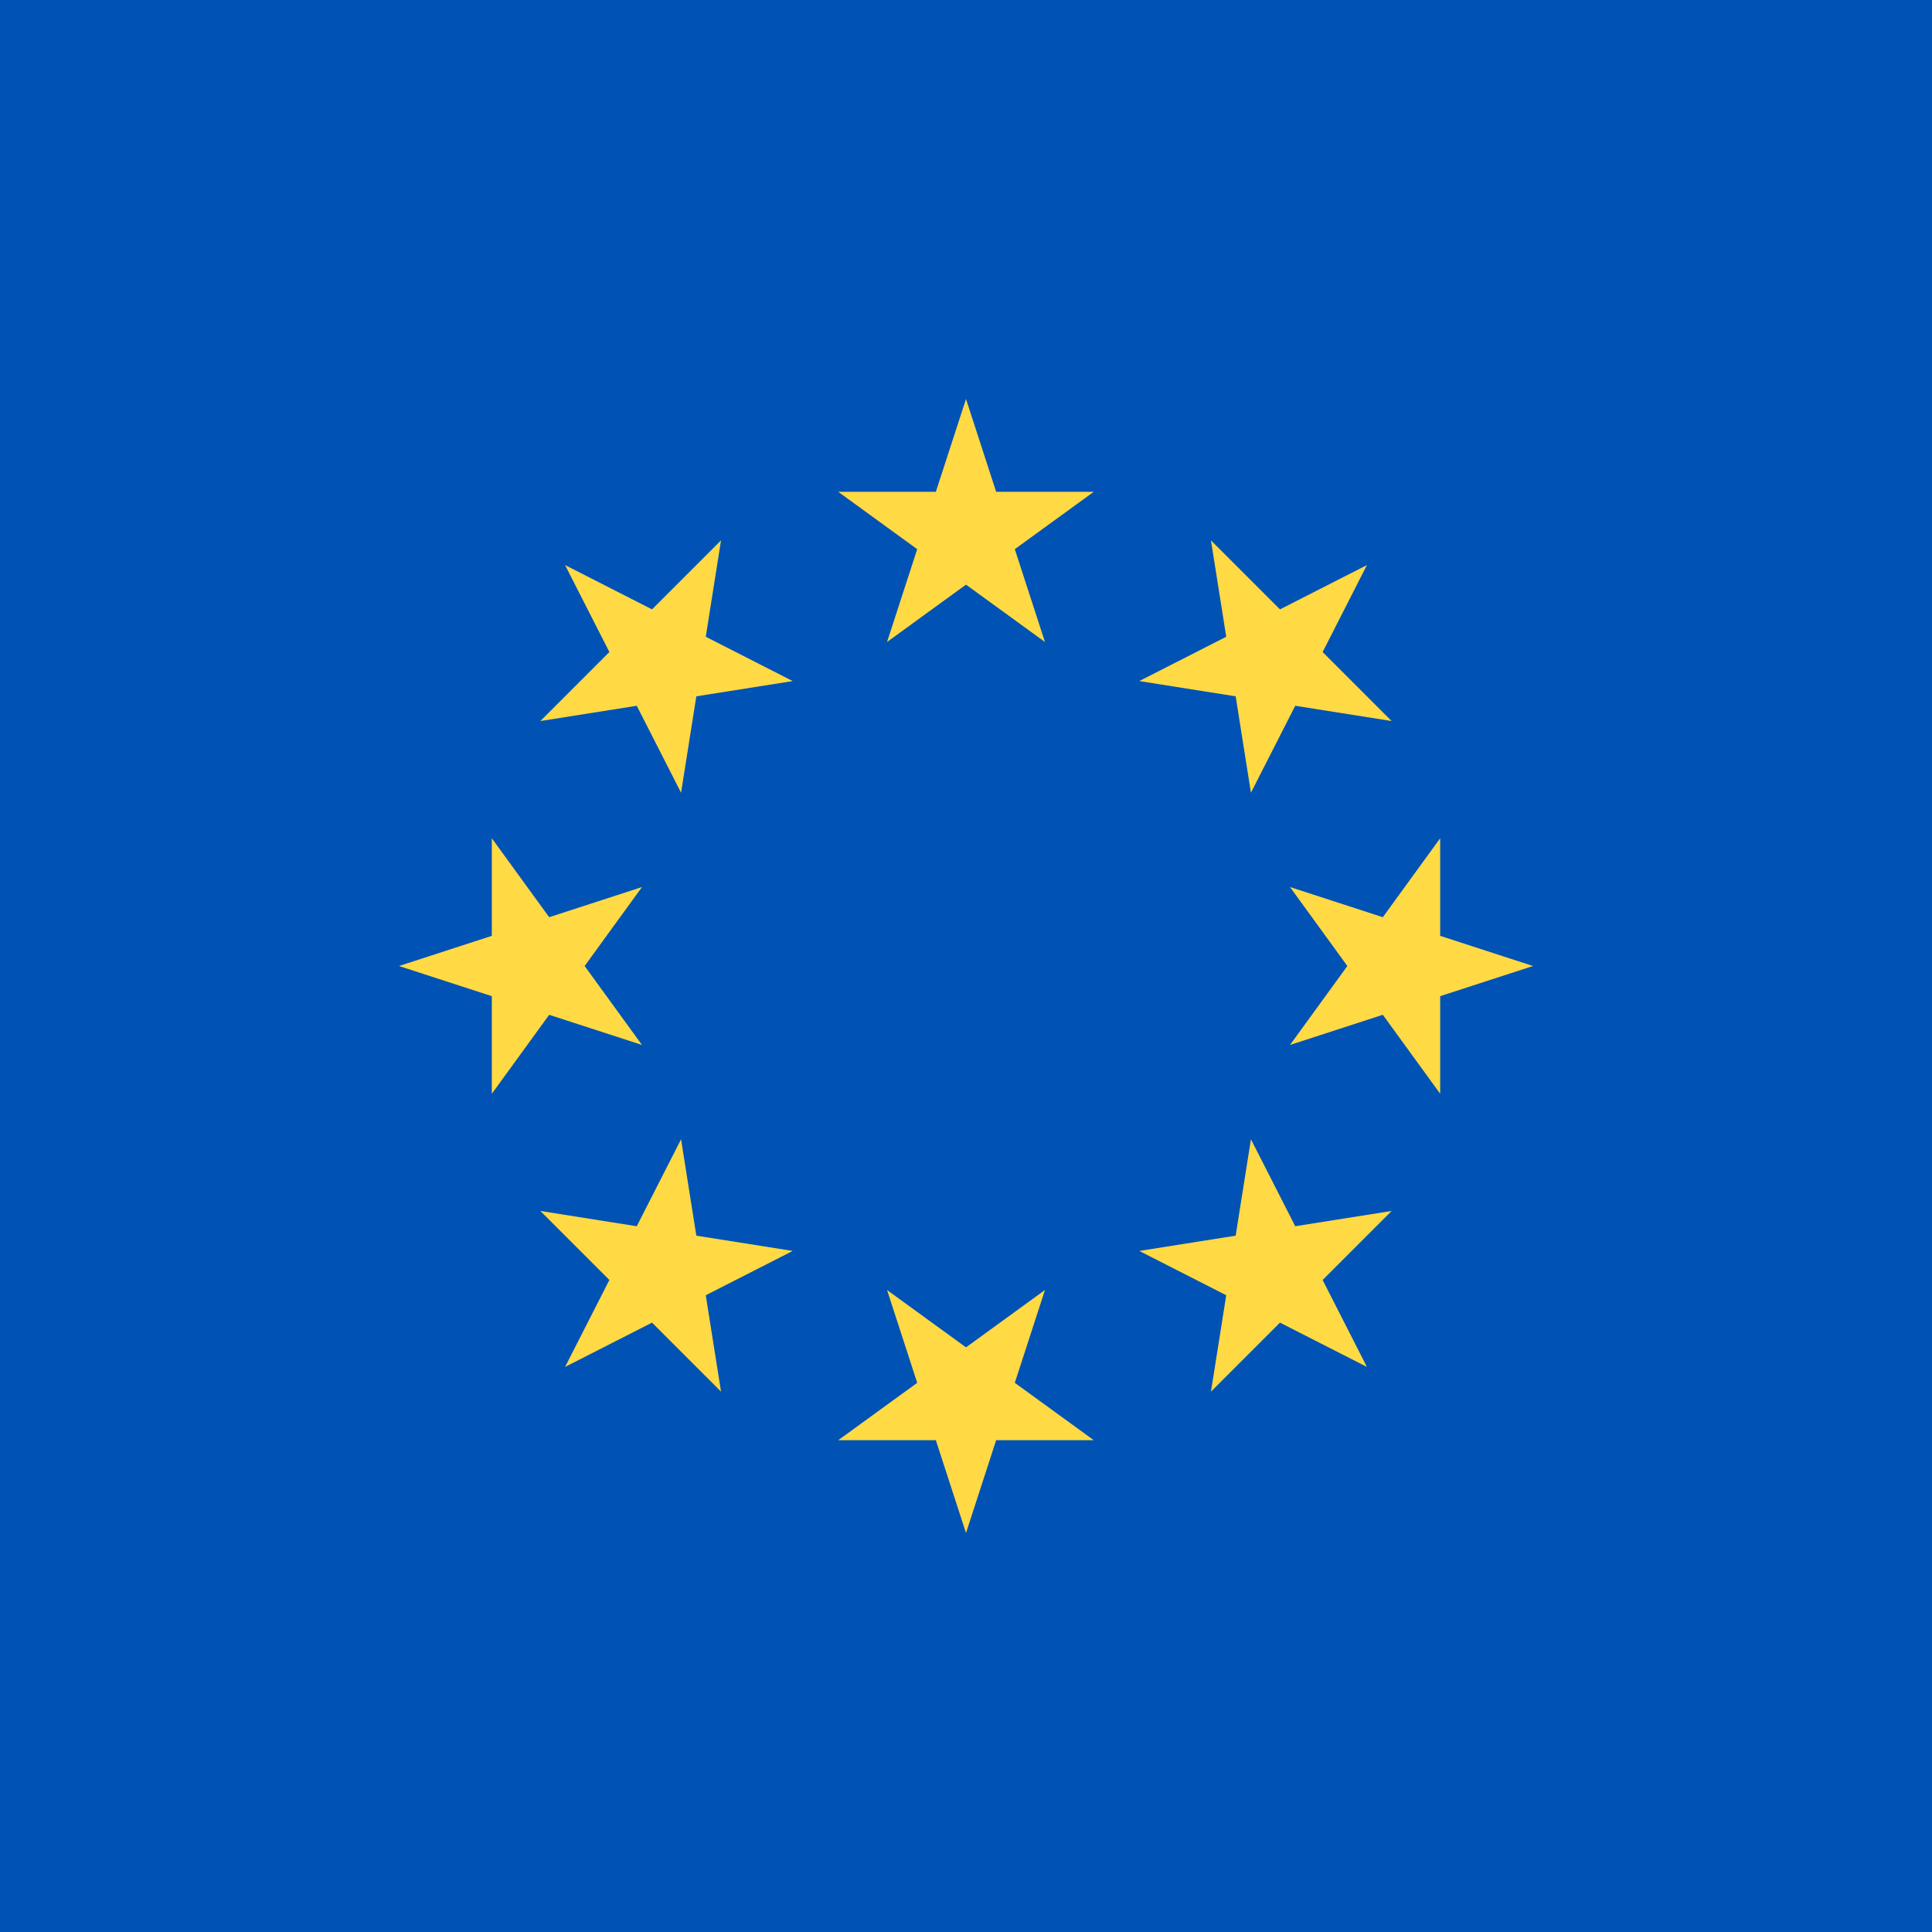 <svg enable-background="new 0 0 512 512" viewBox="0 0 512 512" xmlns="http://www.w3.org/2000/svg"><path d="m0 0h512v512h-512z" fill="#0052b4"/><g fill="#ffda44"><path d="m256 105.739 7.993 24.598h25.862l-20.924 15.202 7.993 24.597-20.924-15.201-20.924 15.201 7.993-24.597-20.924-15.202h25.862z"/><path d="m149.749 149.75 23.045 11.74 18.289-18.286-4.047 25.545 23.045 11.741-25.545 4.046-4.046 25.545-11.743-23.045-25.543 4.047 18.287-18.289z"/><path d="m105.739 256 24.597-7.993.001-25.862 15.202 20.924 24.597-7.993-15.201 20.924 15.201 20.924-24.597-7.992-15.202 20.923v-25.862z"/><path d="m149.749 362.251 11.741-23.045-18.286-18.289 25.545 4.047 11.74-23.044 4.047 25.544 25.544 4.046-23.043 11.743 4.046 25.544-18.289-18.288z"/><path d="m256 406.261-7.993-24.597-25.862-.001 20.924-15.202-7.993-24.596 20.924 15.2 20.924-15.2-7.993 24.596 20.924 15.202h-25.863z"/><path d="m362.25 362.251-23.044-11.741-18.289 18.287 4.047-25.546-23.044-11.74 25.544-4.047 4.047-25.544 11.74 23.044 25.545-4.047-18.287 18.29z"/><path d="m406.261 256-24.598 7.993v25.862l-15.202-20.924-24.596 7.993 15.2-20.924-15.2-20.924 24.597 7.993 15.201-20.924v25.863z"/><path d="m362.25 149.75-11.74 23.044 18.287 18.289-25.546-4.047-11.74 23.044-4.047-25.544-25.544-4.047 23.044-11.74-4.047-25.544 18.29 18.286z"/></g></svg>